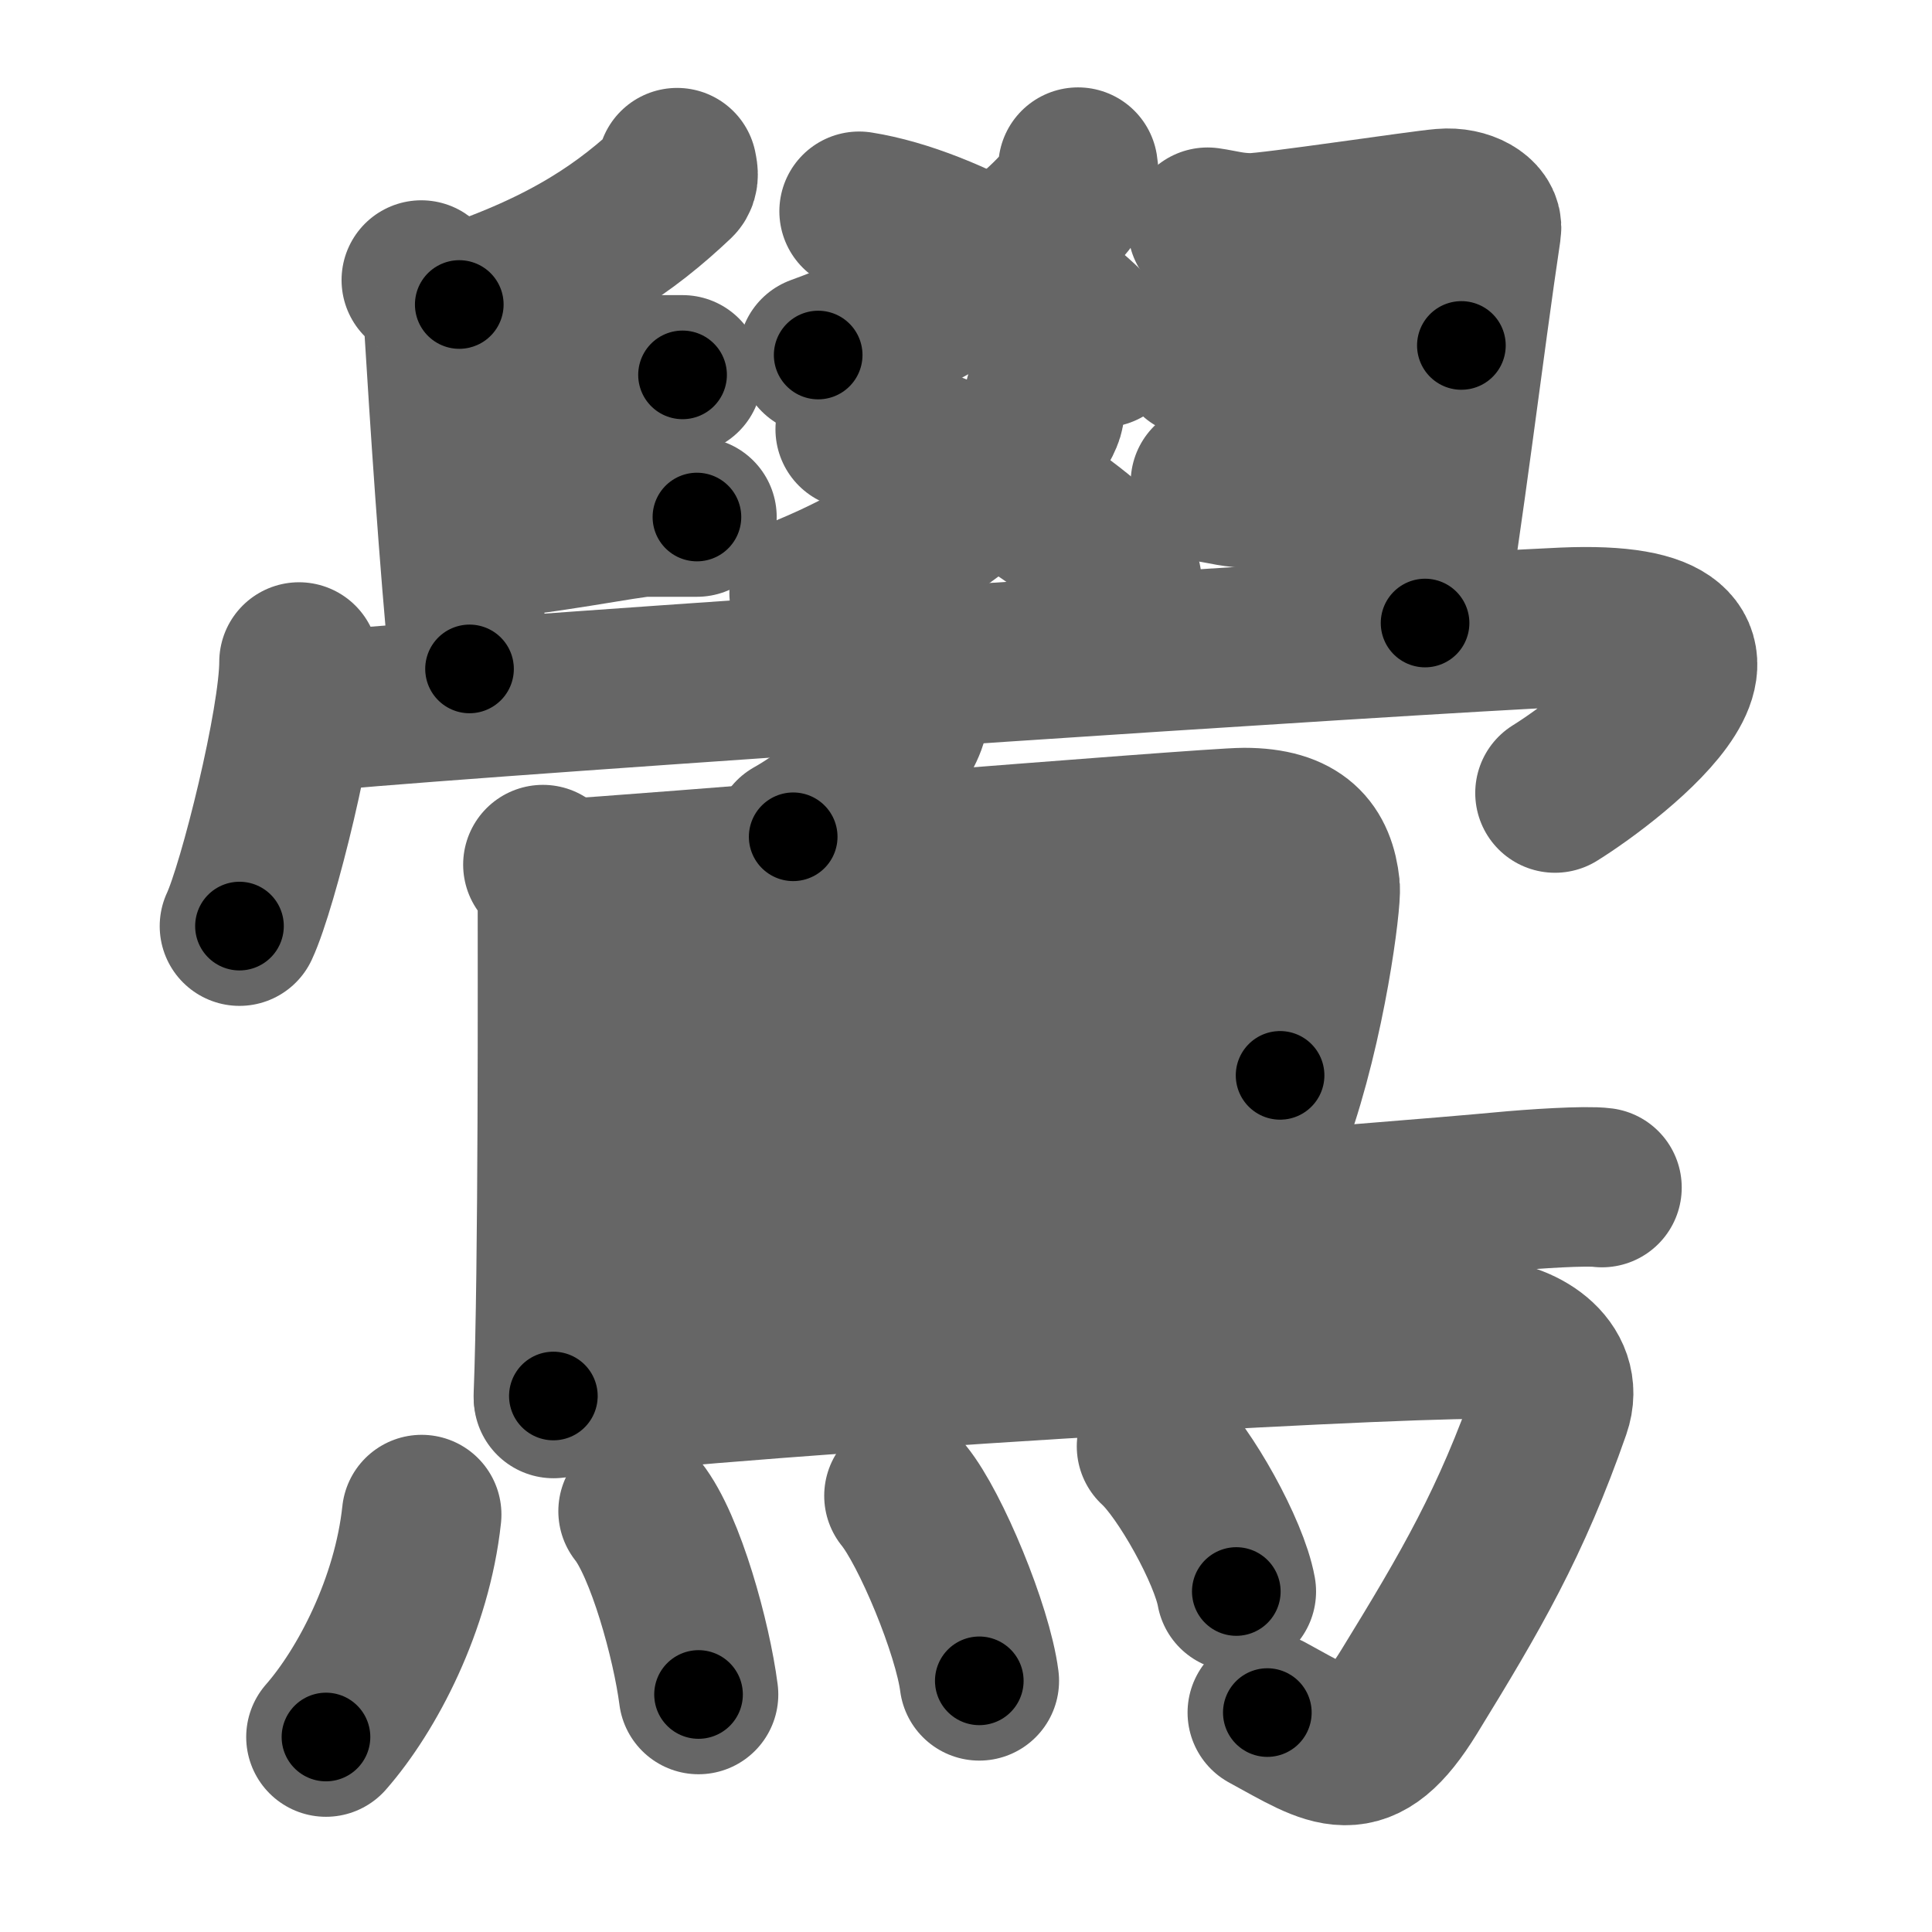 <svg xmlns="http://www.w3.org/2000/svg" width="109" height="109" viewBox="0 0 109 109" id="9dfd"><g fill="none" stroke="#666" stroke-width="9" stroke-linecap="round" stroke-linejoin="round"><g><g><g><g><g><path d="M60.82,9.43c0.04,0.25,0.09,0.65-0.08,1c-1,2.12-6.73,6.76-14.58,9.6" /></g><path d="M48.47,11.92c5.06,0.8,11.79,4.87,13.76,7.69" /></g><g><g><path d="M58.92,22.47c0.04,0.26,0.08,0.67-0.08,1.04c-0.9,2.19-6.09,7-13.19,9.95" /></g><path d="M48.25,24.22c5.53,0.89,12.89,5.42,15.04,8.55" /></g></g><g><path d="M38.2,9.46c0.03,0.18,0.14,0.53-0.07,0.73c-2.75,2.6-5.96,4.92-12.22,6.99" /><path d="M23.77,15.8c0.77,0.51,1.21,1.63,1.28,2.67c0.3,4.87,0.84,13.27,1.44,19.27" /><path d="M25.75,21.96c3.81-0.23,8.94-0.81,9.85-0.81c0.91,0,2.18,0,2.91,0" /><path d="M26.56,30.48c3.81-0.23,8.94-1.31,9.85-1.31s2.18,0,2.91,0" /><path d="M68.13,12.82c0.78,0.11,1.4,0.32,2.48,0.32s9.56-1.28,10.8-1.38c1.24-0.11,2.27,0.53,2.17,1.17c-0.93,6.18-2.25,17.1-3.18,22.22" /><path d="M67.48,20.13c0.77,0.11,1.39,0.32,2.48,0.32c1.09,0,11.25-0.85,12.49-0.96" /><path d="M68.29,27.23c0.77,0.11,1.39,0.32,2.48,0.32c1.09,0,9.59-0.85,10.83-0.96" /></g><g><path d="M16.87,37.35c0,3.37-2.31,12.65-3.36,14.9" /><path d="M18.59,40.07c10.27-0.94,61.3-4.32,69.63-4.68c13.02-0.56,2.76,7.33-0.49,9.35" /></g></g><g><path d="M51.23,39.93c0.02,0.17,0.04,0.44-0.04,0.69c-0.44,1.45-2.97,4.64-6.44,6.59" /><path d="M30.63,48.78c0.46,0.26,0.82,0.61,0.82,1.05c0,4.51,0.05,21.83-0.23,28.93" /><path d="M32.02,49.56c2.13-0.07,36.09-2.87,38.17-2.87c3.07,0,4.07,1.32,4.29,3.37c0.08,0.74-0.75,7.55-2.73,13.09" /><path d="M32.36,55.99c2.61,0,38.42-2.64,41.37-2.64" /><path d="M32.24,63.19c5.31-0.26,33.37-2.3,39.98-2.52" /><path d="M31.53,71.01c13.34-0.51,48.16-3.29,53.21-3.77c1.76-0.17,4.75-0.36,5.64-0.24" /><path d="M31.23,78.9c12.48-1.42,45.33-3.35,52.27-3.35c2.25,0,4.81,1.59,4,3.91c-2.25,6.45-4.5,10.29-8,15.99c-2.75,4.47-4.25,3.21-8,1.17" /><g><path d="M23.79,85.45c-0.54,5.05-3.07,9.89-5.4,12.55" /><path d="M36,85.26c1.55,1.95,3.02,7.31,3.41,10.34" /><path d="M51,84.39c1.5,1.84,3.88,7.57,4.25,10.44" /><path d="M65.25,81.6c1.59,1.45,4.1,5.95,4.5,8.19" /></g></g></g></g><g fill="none" stroke="#000" stroke-width="5" stroke-linecap="round" stroke-linejoin="round"><g><g><g><g><g><path d="M60.82,9.43c0.04,0.25,0.09,0.65-0.08,1c-1,2.12-6.73,6.76-14.58,9.6" stroke-dasharray="18.73" stroke-dashoffset="18.73"><animate id="0" attributeName="stroke-dashoffset" values="18.73;0" dur="0.19s" fill="freeze" begin="0s;9dfd.click" /></path></g><path d="M48.47,11.92c5.06,0.8,11.79,4.87,13.76,7.69" stroke-dasharray="16.05" stroke-dashoffset="16.05"><animate attributeName="stroke-dashoffset" values="16.05" fill="freeze" begin="9dfd.click" /><animate id="1" attributeName="stroke-dashoffset" values="16.05;0" dur="0.16s" fill="freeze" begin="0.end" /></path></g><g><g><path d="M58.92,22.47c0.04,0.26,0.08,0.67-0.08,1.04c-0.9,2.19-6.09,7-13.19,9.95" stroke-dasharray="17.84" stroke-dashoffset="17.84"><animate attributeName="stroke-dashoffset" values="17.84" fill="freeze" begin="9dfd.click" /><animate id="2" attributeName="stroke-dashoffset" values="17.84;0" dur="0.18s" fill="freeze" begin="1.end" /></path></g><path d="M48.25,24.22c5.53,0.89,12.89,5.42,15.04,8.55" stroke-dasharray="17.62" stroke-dashoffset="17.62"><animate attributeName="stroke-dashoffset" values="17.62" fill="freeze" begin="9dfd.click" /><animate id="3" attributeName="stroke-dashoffset" values="17.62;0" dur="0.18s" fill="freeze" begin="2.end" /></path></g></g><g><path d="M38.2,9.46c0.03,0.18,0.14,0.53-0.07,0.73c-2.75,2.6-5.96,4.92-12.22,6.99" stroke-dasharray="14.97" stroke-dashoffset="14.97"><animate attributeName="stroke-dashoffset" values="14.97" fill="freeze" begin="9dfd.click" /><animate id="4" attributeName="stroke-dashoffset" values="14.97;0" dur="0.15s" fill="freeze" begin="3.end" /></path><path d="M23.77,15.8c0.77,0.51,1.21,1.63,1.28,2.67c0.3,4.87,0.84,13.27,1.44,19.27" stroke-dasharray="22.38" stroke-dashoffset="22.38"><animate attributeName="stroke-dashoffset" values="22.38" fill="freeze" begin="9dfd.click" /><animate id="5" attributeName="stroke-dashoffset" values="22.38;0" dur="0.22s" fill="freeze" begin="4.end" /></path><path d="M25.75,21.96c3.81-0.23,8.94-0.81,9.85-0.81c0.91,0,2.18,0,2.91,0" stroke-dasharray="12.79" stroke-dashoffset="12.79"><animate attributeName="stroke-dashoffset" values="12.79" fill="freeze" begin="9dfd.click" /><animate id="6" attributeName="stroke-dashoffset" values="12.79;0" dur="0.13s" fill="freeze" begin="5.end" /></path><path d="M26.56,30.48c3.81-0.23,8.94-1.31,9.85-1.31s2.18,0,2.91,0" stroke-dasharray="12.85" stroke-dashoffset="12.85"><animate attributeName="stroke-dashoffset" values="12.85" fill="freeze" begin="9dfd.click" /><animate id="7" attributeName="stroke-dashoffset" values="12.85;0" dur="0.13s" fill="freeze" begin="6.end" /></path><path d="M68.13,12.82c0.78,0.11,1.4,0.32,2.48,0.32s9.56-1.28,10.8-1.38c1.24-0.11,2.27,0.53,2.17,1.17c-0.93,6.18-2.25,17.1-3.18,22.22" stroke-dasharray="38.59" stroke-dashoffset="38.59"><animate attributeName="stroke-dashoffset" values="38.59" fill="freeze" begin="9dfd.click" /><animate id="8" attributeName="stroke-dashoffset" values="38.59;0" dur="0.39s" fill="freeze" begin="7.end" /></path><path d="M67.48,20.13c0.77,0.11,1.39,0.32,2.48,0.32c1.09,0,11.25-0.85,12.49-0.96" stroke-dasharray="15.03" stroke-dashoffset="15.03"><animate attributeName="stroke-dashoffset" values="15.03" fill="freeze" begin="9dfd.click" /><animate id="9" attributeName="stroke-dashoffset" values="15.03;0" dur="0.15s" fill="freeze" begin="8.end" /></path><path d="M68.29,27.23c0.77,0.11,1.39,0.32,2.48,0.32c1.09,0,9.59-0.85,10.83-0.96" stroke-dasharray="13.38" stroke-dashoffset="13.38"><animate attributeName="stroke-dashoffset" values="13.38" fill="freeze" begin="9dfd.click" /><animate id="10" attributeName="stroke-dashoffset" values="13.38;0" dur="0.13s" fill="freeze" begin="9.end" /></path></g><g><path d="M16.87,37.35c0,3.37-2.31,12.65-3.36,14.9" stroke-dasharray="15.32" stroke-dashoffset="15.32"><animate attributeName="stroke-dashoffset" values="15.32" fill="freeze" begin="9dfd.click" /><animate id="11" attributeName="stroke-dashoffset" values="15.32;0" dur="0.15s" fill="freeze" begin="10.end" /></path><path d="M18.59,40.07c10.27-0.94,61.3-4.32,69.63-4.68c13.02-0.56,2.76,7.33-0.49,9.35" stroke-dasharray="87.45" stroke-dashoffset="87.45"><animate attributeName="stroke-dashoffset" values="87.45" fill="freeze" begin="9dfd.click" /><animate id="12" attributeName="stroke-dashoffset" values="87.45;0" dur="0.66s" fill="freeze" begin="11.end" /></path></g></g><g><path d="M51.23,39.93c0.02,0.17,0.04,0.44-0.04,0.69c-0.44,1.45-2.97,4.64-6.44,6.59" stroke-dasharray="10.06" stroke-dashoffset="10.06"><animate attributeName="stroke-dashoffset" values="10.06" fill="freeze" begin="9dfd.click" /><animate id="13" attributeName="stroke-dashoffset" values="10.06;0" dur="0.1s" fill="freeze" begin="12.end" /></path><path d="M30.63,48.78c0.46,0.26,0.82,0.61,0.82,1.05c0,4.51,0.05,21.83-0.23,28.93" stroke-dasharray="30.33" stroke-dashoffset="30.33"><animate attributeName="stroke-dashoffset" values="30.33" fill="freeze" begin="9dfd.click" /><animate id="14" attributeName="stroke-dashoffset" values="30.33;0" dur="0.3s" fill="freeze" begin="13.end" /></path><path d="M32.02,49.56c2.13-0.07,36.09-2.87,38.17-2.87c3.07,0,4.07,1.32,4.29,3.37c0.08,0.74-0.75,7.55-2.73,13.09" stroke-dasharray="57.85" stroke-dashoffset="57.85"><animate attributeName="stroke-dashoffset" values="57.85" fill="freeze" begin="9dfd.click" /><animate id="15" attributeName="stroke-dashoffset" values="57.85;0" dur="0.58s" fill="freeze" begin="14.end" /></path><path d="M32.36,55.99c2.61,0,38.42-2.64,41.37-2.64" stroke-dasharray="41.46" stroke-dashoffset="41.46"><animate attributeName="stroke-dashoffset" values="41.46" fill="freeze" begin="9dfd.click" /><animate id="16" attributeName="stroke-dashoffset" values="41.46;0" dur="0.41s" fill="freeze" begin="15.end" /></path><path d="M32.24,63.19c5.31-0.26,33.37-2.3,39.98-2.52" stroke-dasharray="40.06" stroke-dashoffset="40.06"><animate attributeName="stroke-dashoffset" values="40.06" fill="freeze" begin="9dfd.click" /><animate id="17" attributeName="stroke-dashoffset" values="40.06;0" dur="0.4s" fill="freeze" begin="16.end" /></path><path d="M31.53,71.01c13.34-0.51,48.16-3.29,53.21-3.77c1.76-0.17,4.75-0.36,5.64-0.24" stroke-dasharray="59" stroke-dashoffset="59"><animate attributeName="stroke-dashoffset" values="59" fill="freeze" begin="9dfd.click" /><animate id="18" attributeName="stroke-dashoffset" values="59;0" dur="0.59s" fill="freeze" begin="17.end" /></path><path d="M31.23,78.9c12.48-1.42,45.33-3.35,52.27-3.35c2.25,0,4.81,1.59,4,3.91c-2.25,6.45-4.5,10.29-8,15.99c-2.75,4.47-4.25,3.21-8,1.17" stroke-dasharray="86.59" stroke-dashoffset="86.59"><animate attributeName="stroke-dashoffset" values="86.59" fill="freeze" begin="9dfd.click" /><animate id="19" attributeName="stroke-dashoffset" values="86.59;0" dur="0.65s" fill="freeze" begin="18.end" /></path><g><path d="M23.79,85.45c-0.54,5.05-3.07,9.89-5.4,12.55" stroke-dasharray="13.85" stroke-dashoffset="13.85"><animate attributeName="stroke-dashoffset" values="13.85" fill="freeze" begin="9dfd.click" /><animate id="20" attributeName="stroke-dashoffset" values="13.85;0" dur="0.14s" fill="freeze" begin="19.end" /></path><path d="M36,85.26c1.55,1.95,3.02,7.31,3.41,10.34" stroke-dasharray="10.97" stroke-dashoffset="10.97"><animate attributeName="stroke-dashoffset" values="10.97" fill="freeze" begin="9dfd.click" /><animate id="21" attributeName="stroke-dashoffset" values="10.97;0" dur="0.11s" fill="freeze" begin="20.end" /></path><path d="M51,84.39c1.5,1.84,3.88,7.57,4.25,10.44" stroke-dasharray="11.35" stroke-dashoffset="11.35"><animate attributeName="stroke-dashoffset" values="11.35" fill="freeze" begin="9dfd.click" /><animate id="22" attributeName="stroke-dashoffset" values="11.35;0" dur="0.11s" fill="freeze" begin="21.end" /></path><path d="M65.25,81.6c1.59,1.45,4.1,5.95,4.5,8.19" stroke-dasharray="9.44" stroke-dashoffset="9.44"><animate attributeName="stroke-dashoffset" values="9.44" fill="freeze" begin="9dfd.click" /><animate id="23" attributeName="stroke-dashoffset" values="9.44;0" dur="0.09s" fill="freeze" begin="22.end" /></path></g></g></g></g></svg>